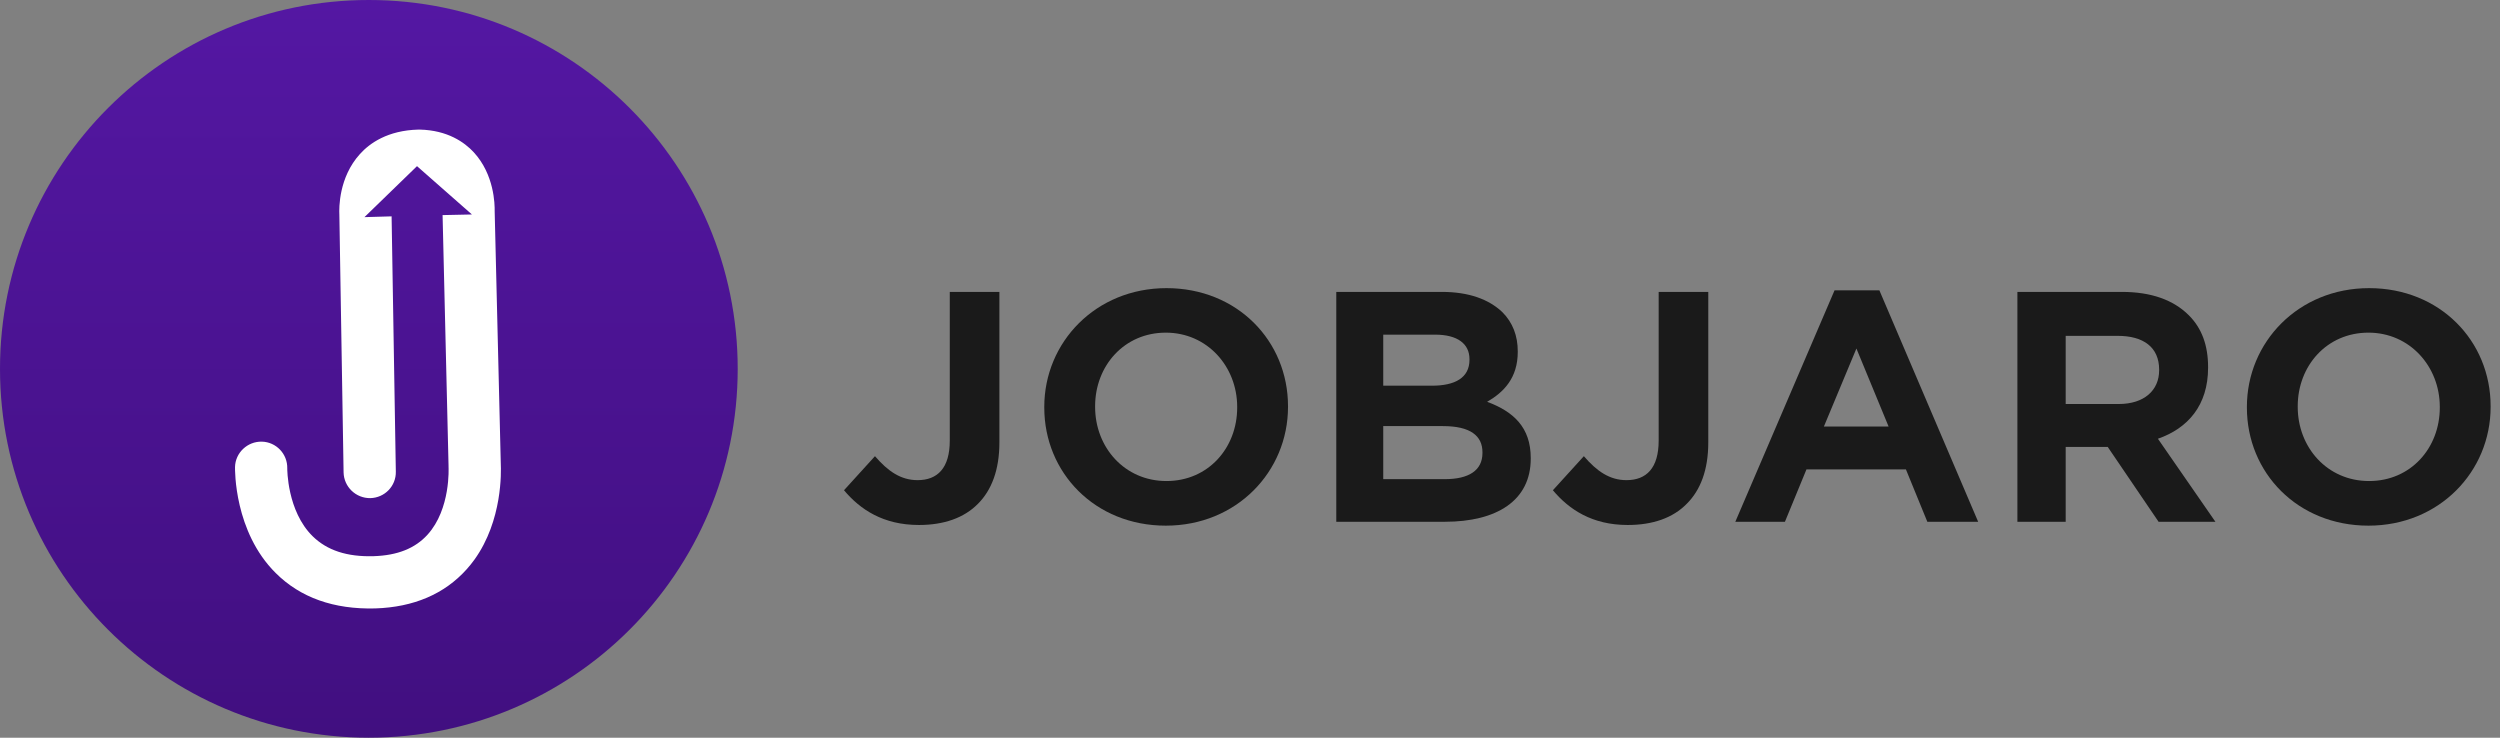 <svg width="244" height="72" viewBox="0 0 244 72" fill="none" xmlns="http://www.w3.org/2000/svg">
<rect x="0" y="0" width="244" height="72" fill="#808080" stroke="none"/>
<path d="M72 36C72 55.883 55.871 72 35.992 72C16.114 72 0 55.883 0 36C0 16.117 16.114 0 35.992 0C55.871 0 72 16.117 72 36Z" fill="url(#paint0_linear_686_240)"/>
<path d="M48.877 45.295L48.28 20.626C48.295 19.922 48.234 17.027 46.244 14.868C45.34 13.888 43.686 12.709 40.961 12.648C40.92 12.648 40.879 12.648 40.838 12.648C37.837 12.725 36.076 13.98 35.127 15.037C33.059 17.318 33.09 20.304 33.121 20.947L33.534 46.106C33.565 47.515 34.728 48.633 36.137 48.617C37.546 48.587 38.664 47.438 38.633 46.03L38.22 21.116L35.571 21.192L40.7 16.216L46.06 20.932L43.196 20.993L43.778 45.463C43.778 45.509 43.778 45.54 43.778 45.57C43.778 45.616 44.008 49.674 41.726 52.185C40.517 53.518 38.802 54.207 36.474 54.283C33.871 54.36 31.926 53.717 30.517 52.339C28.006 49.873 28.037 45.739 28.037 45.708C28.067 44.299 26.95 43.136 25.556 43.105C24.147 43.074 22.968 44.192 22.938 45.586C22.938 45.846 22.846 51.894 26.904 55.922C29.308 58.326 32.585 59.489 36.627 59.382C40.379 59.26 43.38 57.974 45.539 55.569C45.815 55.263 46.07 54.947 46.305 54.62C49.061 50.792 48.908 45.999 48.877 45.295Z" fill="white"/>
<path d="M82.375 47.848L85.397 44.522C86.665 45.996 87.921 46.862 89.557 46.862C91.496 46.862 92.698 45.692 92.698 43.006V28.49H97.541V43.19C97.541 45.877 96.772 47.848 95.45 49.17C94.085 50.556 92.114 51.239 89.687 51.239C86.199 51.239 83.946 49.722 82.375 47.848Z" fill="#1A1A1A"/>
<path fill-rule="evenodd" clip-rule="evenodd" d="M101.922 39.778V39.713C101.922 33.398 106.948 28.122 113.849 28.122C120.749 28.122 125.71 33.267 125.71 39.648V39.713C125.71 46.028 120.695 51.304 113.784 51.304C106.883 51.304 101.922 46.148 101.922 39.778ZM120.749 39.778V39.713C120.749 35.77 117.824 32.466 113.784 32.466C109.721 32.466 106.883 35.705 106.883 39.648V39.713C106.883 43.656 109.754 46.949 113.849 46.949C117.922 46.949 120.749 43.721 120.749 39.778Z" fill="#1A1A1A"/>
<path fill-rule="evenodd" clip-rule="evenodd" d="M130.422 28.49H140.745C143.334 28.49 145.306 29.205 146.627 30.462C147.646 31.48 148.133 32.78 148.133 34.286V34.351C148.133 36.907 146.747 38.294 145.143 39.215C147.732 40.179 149.401 41.717 149.401 44.707V44.761C149.401 48.866 146.075 50.925 141.016 50.925H130.422V28.49ZM143.421 35.055C143.421 33.549 142.251 32.661 140.063 32.661H135.004V37.644H139.76C142.002 37.644 143.421 36.875 143.421 35.12V35.055ZM144.688 44.143C144.688 42.54 143.518 41.587 140.832 41.587H135.004V46.765H141.016C143.334 46.765 144.688 45.931 144.688 44.208V44.143Z" fill="#1A1A1A"/>
<path d="M151.562 47.848L154.585 44.522C155.852 45.996 157.109 46.862 158.744 46.862C160.684 46.862 161.886 45.692 161.886 43.006V28.49H166.728V43.19C166.728 45.877 165.959 47.848 164.627 49.17C163.273 50.556 161.301 51.239 158.864 51.239C155.386 51.239 153.133 49.722 151.562 47.848Z" fill="#1A1A1A"/>
<path fill-rule="evenodd" clip-rule="evenodd" d="M179.051 28.339H183.428L193.069 50.925H188.108L186.017 45.812H176.311L174.209 50.925H169.367L179.051 28.339ZM184.327 41.63L181.186 34.015L178.012 41.63H184.327Z" fill="#1A1A1A"/>
<path fill-rule="evenodd" clip-rule="evenodd" d="M196.898 28.49H207.103C209.93 28.49 212.118 29.259 213.635 30.776C214.891 32.032 215.509 33.701 215.509 35.824V35.889C215.509 39.561 213.537 41.803 210.612 42.822L216.224 50.925H210.677L205.716 43.623H201.611V50.925H196.898V28.49ZM206.789 39.431C209.258 39.431 210.732 38.11 210.732 36.138V36.073C210.732 33.885 209.193 32.78 206.702 32.78H201.611V39.431H206.789Z" fill="#1A1A1A"/>
<path fill-rule="evenodd" clip-rule="evenodd" d="M219.297 39.778V39.713C219.297 33.398 224.323 28.122 231.224 28.122C238.124 28.122 243.085 33.267 243.085 39.648V39.713C243.085 46.028 238.07 51.304 231.159 51.304C224.258 51.304 219.297 46.148 219.297 39.778ZM238.124 39.778V39.713C238.124 35.77 235.199 32.466 231.159 32.466C227.096 32.466 224.258 35.705 224.258 39.648V39.713C224.258 43.656 227.129 46.949 231.224 46.949C235.297 46.949 238.124 43.721 238.124 39.778Z" fill="#1A1A1A"/>
<defs>
<linearGradient id="paint0_linear_686_240" x1="36" y1="0" x2="36" y2="72" gradientUnits="userSpaceOnUse">
<stop stop-color="#5417A3"/>
<stop offset="1" stop-color="#410F80"/>
</linearGradient>
</defs>
</svg>
